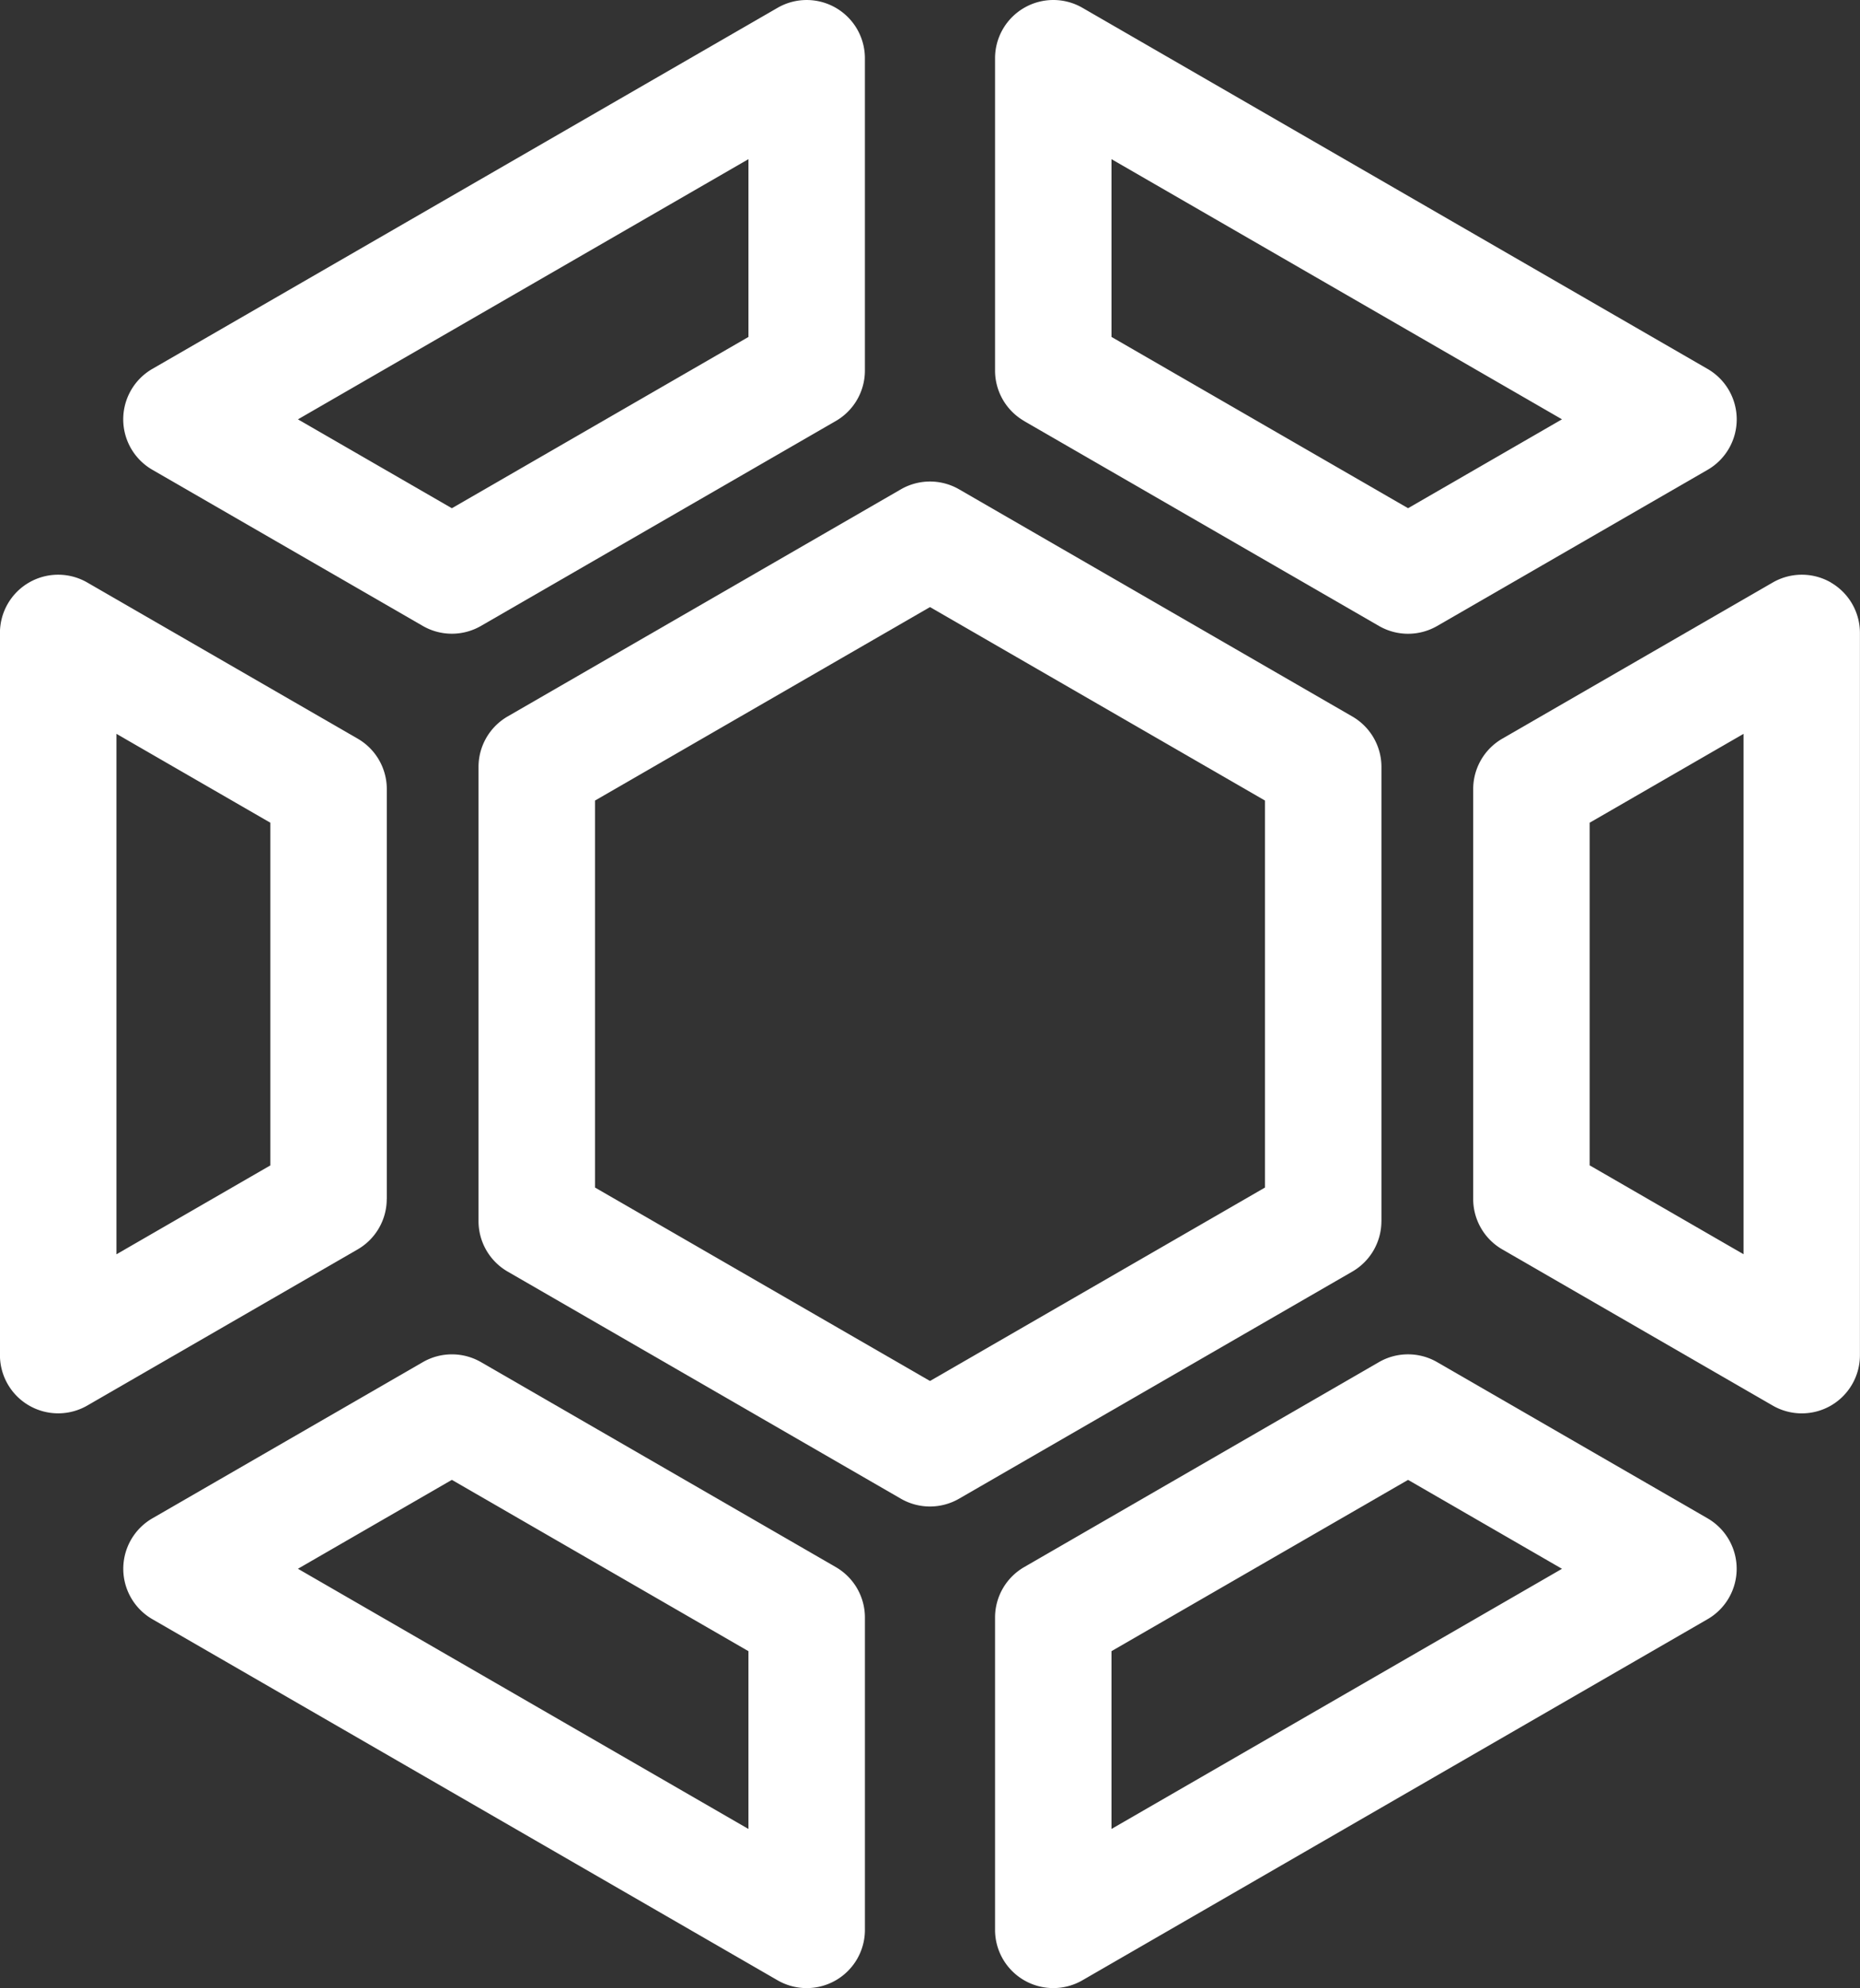 <svg id="_17-Hexagon" xmlns="http://www.w3.org/2000/svg" width="112.806" height="120.528" viewBox="0 0 112.806 120.528">
  <rect x="0" y="0" width="112.806" height="120.528" fill="#333333" stroke="none"/>
  <g id="g2366" transform="translate(29.024 29.195)">
    <path id="path2364" d="M-154.916-38.672l-20.317,11.728L-195.55-38.672v-23.46l20.317-11.73,20.317,11.73Zm7.062,2.039V-64.171a3.531,3.531,0,0,0-1.766-3.058L-173.467-81A3.531,3.531,0,0,0-177-81l-23.848,13.769a3.531,3.531,0,0,0-1.766,3.058v27.538a3.531,3.531,0,0,0,1.766,3.058L-177-19.808a3.529,3.529,0,0,0,1.765.473,3.53,3.53,0,0,0,1.765-.473l23.848-13.767a3.531,3.531,0,0,0,1.766-3.058" transform="translate(202.612 81.471)" fill="#fff"/>
  </g>
  <g id="g2370" transform="translate(60.348 82.107)">
    <path id="path2368" d="M-22.938-11.537V-22.316L-4.951-32.7l9.335,5.391Zm36.15-18.833-16.4-9.468a3.532,3.532,0,0,0-3.531,0L-28.234-27.412A3.531,3.531,0,0,0-30-24.354V-5.421a3.531,3.531,0,0,0,1.766,3.058,3.528,3.528,0,0,0,1.766.473A3.528,3.528,0,0,0-24.7-2.363L13.212-24.253a3.531,3.531,0,0,0,1.766-3.058,3.531,3.531,0,0,0-1.766-3.058" transform="translate(30 40.31)" fill="#fff"/>
  </g>
  <g id="g2374" transform="translate(7.477 82.107)">
    <path id="path2372" d="M-123.148-11.537-150.47-27.312l9.335-5.39,17.987,10.386Zm5.3-15.876-21.518-12.425a3.531,3.531,0,0,0-3.531,0l-16.4,9.468a3.531,3.531,0,0,0-1.766,3.058,3.53,3.53,0,0,0,1.766,3.058l37.915,21.891a3.528,3.528,0,0,0,1.766.473,3.528,3.528,0,0,0,1.766-.473,3.531,3.531,0,0,0,1.766-3.058V-24.355a3.531,3.531,0,0,0-1.766-3.058" transform="translate(161.063 40.311)" fill="#fff"/>
  </g>
  <g id="g2378" transform="translate(0 34.842)">
    <path id="path2376" d="M-53.258-27.4l-9.335,5.39V-53.563l9.335,5.389Zm7.062,2.039V-50.213a3.531,3.531,0,0,0-1.766-3.058l-16.4-9.466a3.531,3.531,0,0,0-3.531,0,3.531,3.531,0,0,0-1.765,3.058V-15.9a3.532,3.532,0,0,0,1.766,3.058,3.531,3.531,0,0,0,1.766.473,3.528,3.528,0,0,0,1.766-.473l16.4-9.468A3.53,3.53,0,0,0-46.2-25.365" transform="translate(69.655 63.21)" fill="#fff"/>
  </g>
  <g id="g2382" transform="translate(89.346 34.842)">
    <path id="path2380" d="M-53.258.884l-9.335-5.39v-20.77l9.335-5.389Zm5.3-40.723a3.531,3.531,0,0,0-3.531,0l-16.4,9.466a3.531,3.531,0,0,0-1.766,3.058V-2.468A3.531,3.531,0,0,0-67.891.59l16.4,9.468a3.528,3.528,0,0,0,1.766.473,3.531,3.531,0,0,0,1.766-.473A3.531,3.531,0,0,0-46.2,7V-36.781a3.531,3.531,0,0,0-1.766-3.058" transform="translate(69.656 40.312)" fill="#fff"/>
  </g>
  <g id="g2386" transform="translate(7.477 0)">
    <path id="path2384" d="M-123.148-111.9v10.779l-17.987,10.384-9.335-5.389ZM-159.3-93.069l16.4,9.466a3.53,3.53,0,0,0,1.765.473,3.531,3.531,0,0,0,1.766-.473l21.518-12.422a3.531,3.531,0,0,0,1.766-3.058v-18.934a3.531,3.531,0,0,0-1.766-3.058,3.53,3.53,0,0,0-3.531,0L-159.3-99.185a3.531,3.531,0,0,0-1.766,3.058,3.531,3.531,0,0,0,1.766,3.058" transform="translate(161.063 121.549)" fill="#fff"/>
  </g>
  <g id="g2390" transform="translate(60.348 0)">
    <path id="path2388" d="M-22.938-111.9,4.384-96.128l-9.335,5.389-17.987-10.384Zm-5.3,15.876L-6.716-83.6a3.528,3.528,0,0,0,1.766.473A3.53,3.53,0,0,0-3.185-83.6l16.4-9.466a3.531,3.531,0,0,0,1.766-3.058,3.531,3.531,0,0,0-1.766-3.058L-24.7-121.076a3.531,3.531,0,0,0-3.531,0A3.531,3.531,0,0,0-30-118.018v18.934a3.531,3.531,0,0,0,1.766,3.058" transform="translate(30 121.549)" fill="#fff"/>
  </g>
</svg>
